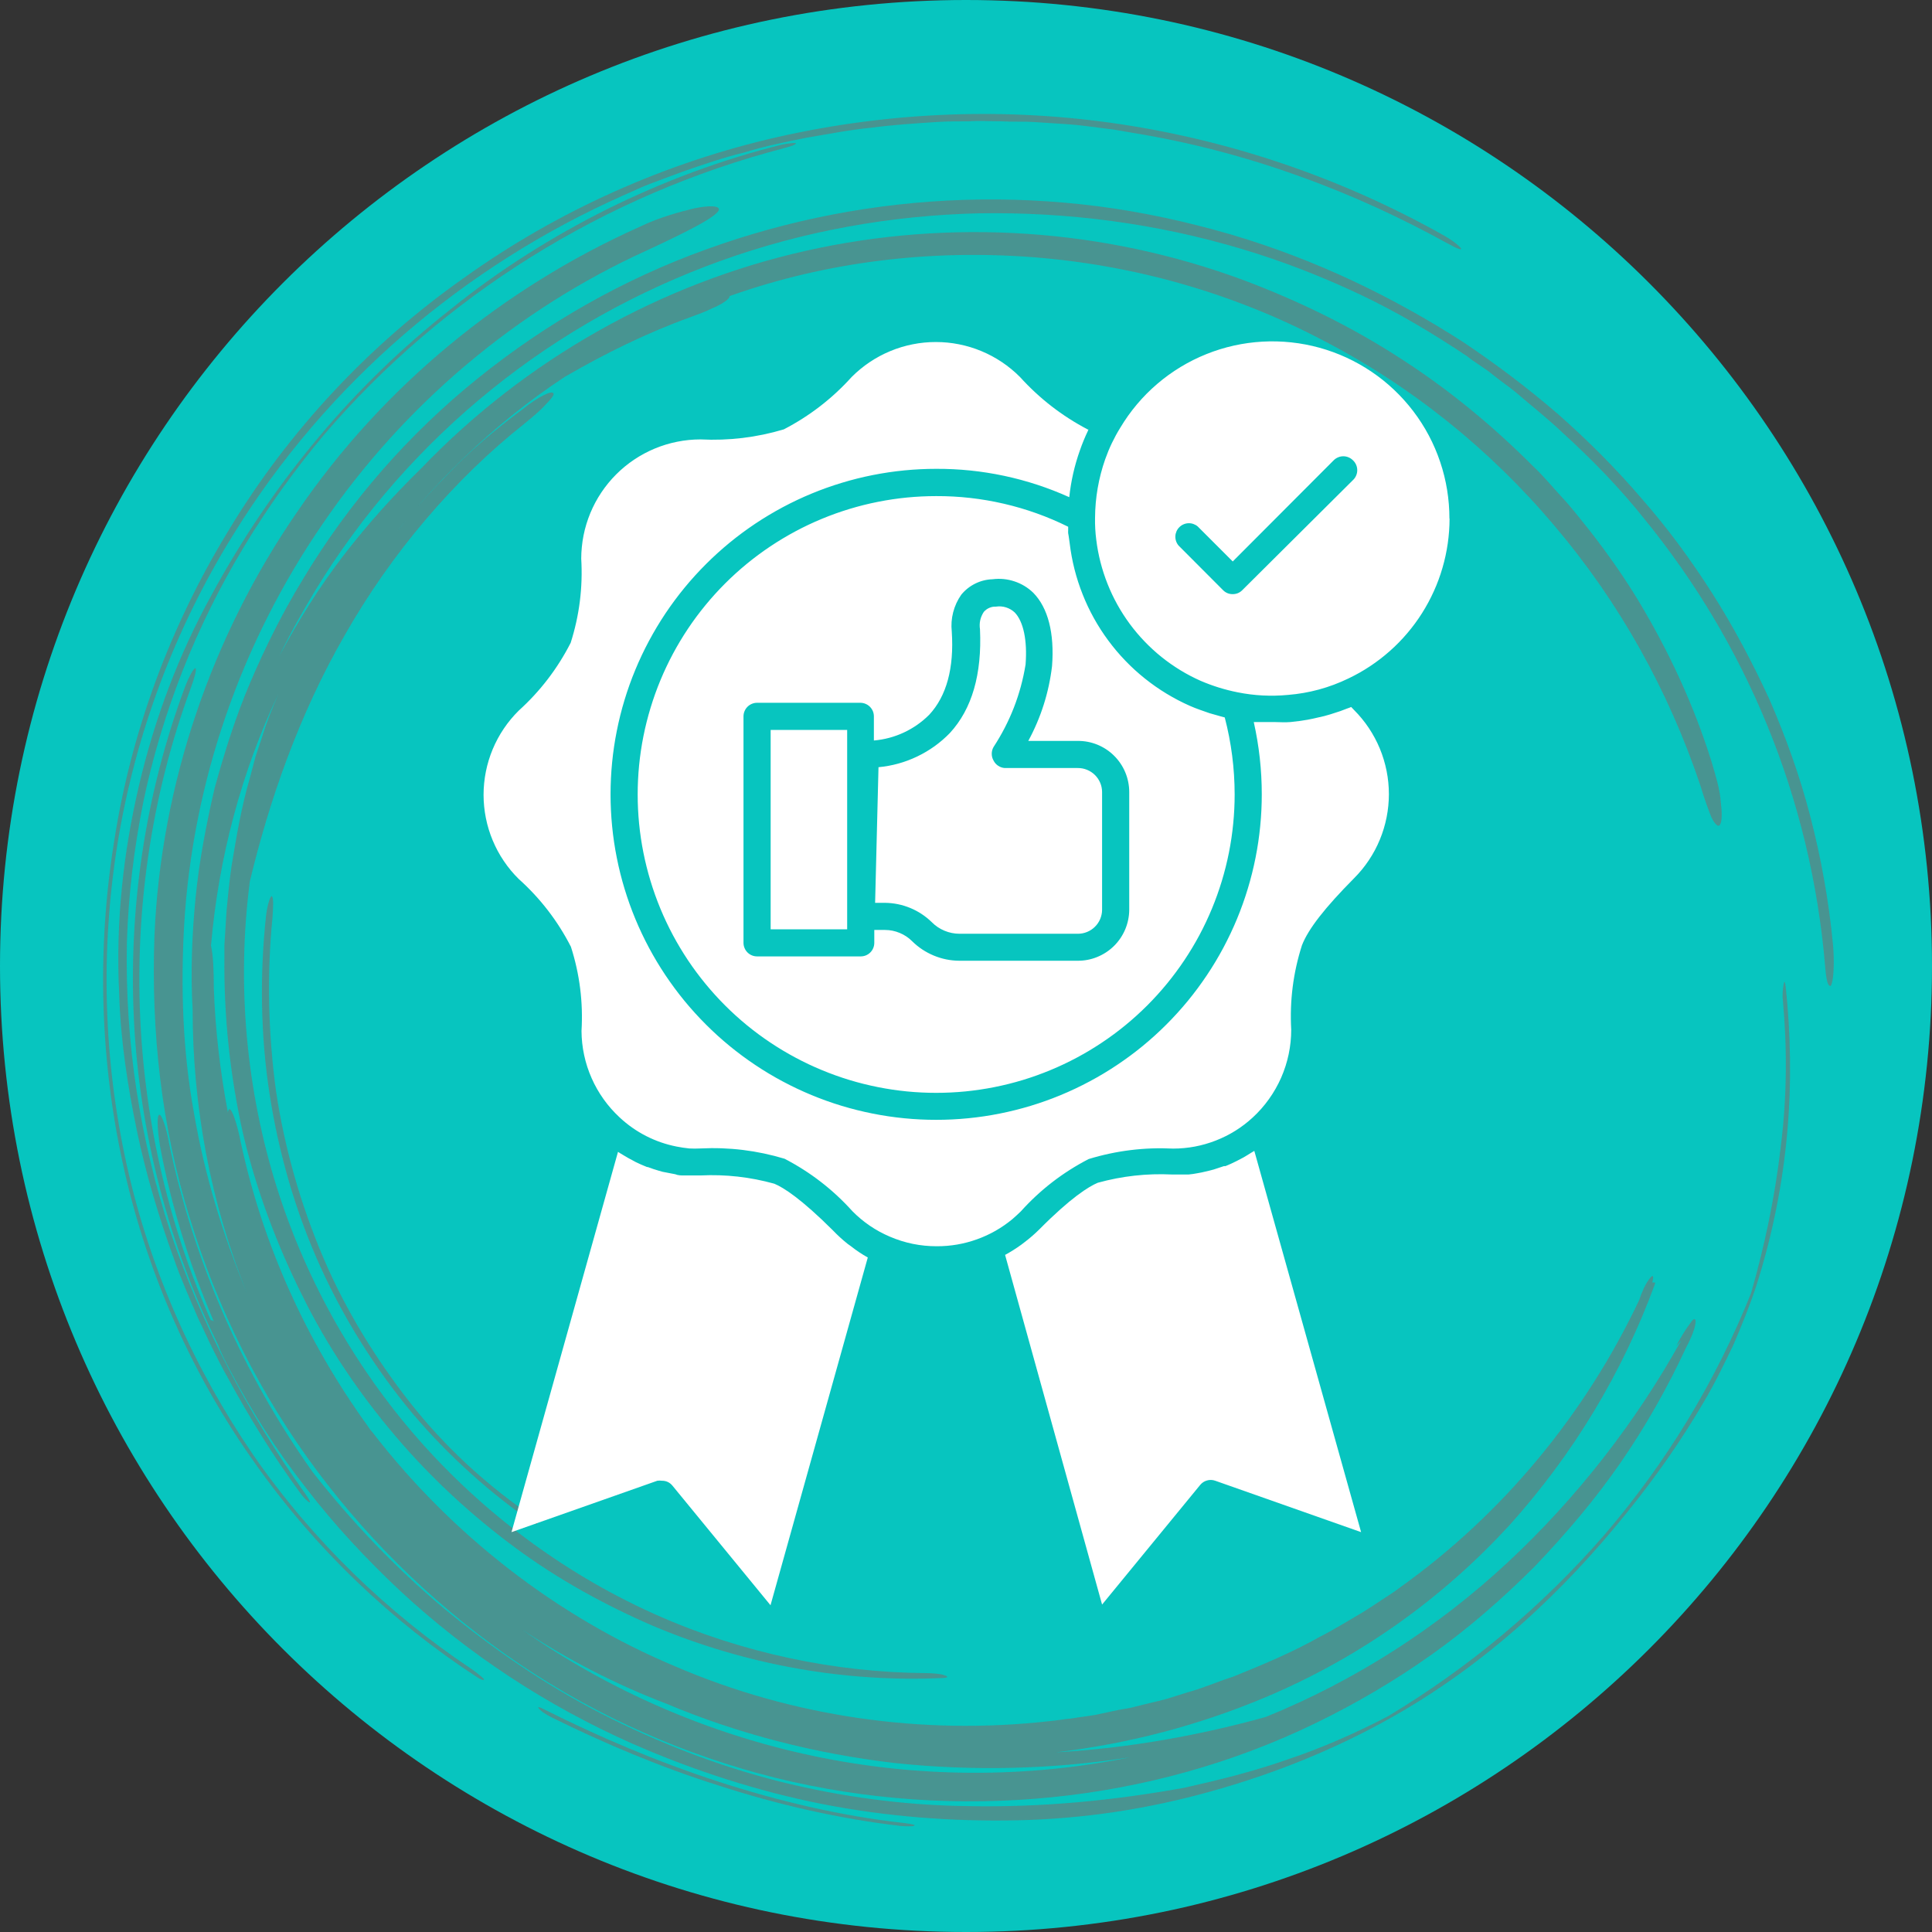 <svg xmlns="http://www.w3.org/2000/svg" xmlns:xlink="http://www.w3.org/1999/xlink" width="500" zoomAndPan="magnify" viewBox="0 0 375 375" height="500" preserveAspectRatio="xMidYMid meet" version="1.0"><rect x="0" y="0" width="375" height="375" fill="#333333" stroke="none"/><defs><filter x="0%" y="0%" width="100%" height="100%" id="42770e9dce"><feColorMatrix values="0 0 0 0 1 0 0 0 0 1 0 0 0 0 1 0 0 0 1 0" color-interpolation-filters="sRGB"/></filter><mask id="ef0e489c03"><g filter="url(#42770e9dce)"><rect x="-37.5" width="450" fill="#000000" y="-37.5" height="450" fill-opacity="0.749"/></g></mask><clipPath id="c765045fd1"><path d="M 0.922 0.602 L 337.152 0.602 L 337.152 333.551 L 0.922 333.551 Z M 0.922 0.602 " clip-rule="nonzero"/></clipPath><mask id="e9ab25d086"><g filter="url(#42770e9dce)"><rect x="-101.5" width="540" fill="#000000" y="-103.5" height="540" fill-opacity="0.8"/></g></mask><clipPath id="c7748ab1f0"><path d="M 85 310 L 159 310 L 159 333.551 L 85 333.551 Z M 85 310 " clip-rule="nonzero"/></clipPath><clipPath id="4097ade4c0"><rect x="0" width="338" y="0" height="334"/></clipPath><clipPath id="68bf6c8a15"><rect x="0" width="339" y="0" height="335"/></clipPath><clipPath id="87070ff214"><path d="M 93.832 66 L 281.332 66 L 281.332 311.684 L 93.832 311.684 Z M 93.832 66 " clip-rule="nonzero"/></clipPath></defs><path fill="#07c5bf" d="M 187.5 0 C 83.945 0 0 83.945 0 187.5 C 0 291.055 83.945 375 187.5 375 C 291.055 375 375 291.055 375 187.5 C 375 83.945 291.055 0 187.5 0 " fill-opacity="1" fill-rule="nonzero"/><g mask="url(#ef0e489c03)"><g transform="matrix(1, 0, 0, 1, 19, 21)"><g clip-path="url(#68bf6c8a15)"><g clip-path="url(#c765045fd1)"><g mask="url(#e9ab25d086)"><g><g clip-path="url(#4097ade4c0)"><path fill="#737373" d="M 311.012 131.379 C 304.84 112.973 295.242 95.805 282.766 81.109 C 270.285 66.277 254.926 53.914 237.648 44.988 C 220.371 35.922 201.176 30.43 181.43 28.918 C 161.684 27.406 141.523 29.742 122.602 36.473 C 122.602 36.609 122.602 36.746 122.328 37.02 C 121.777 37.57 120.684 38.258 119.312 38.809 C 117.941 39.492 116.43 40.043 114.922 40.594 C 106.559 43.613 98.469 47.598 90.652 52.129 C 76.664 61.332 64.598 73.145 54.727 86.465 C 56.645 83.719 58.84 81.246 60.895 78.637 C 63.09 76.164 65.285 73.691 67.613 71.359 C 72.141 66.551 77.215 62.293 82.426 58.445 C 83.934 57.211 85.441 56.25 86.539 55.699 C 87.637 55.152 88.32 55.012 88.457 55.426 C 88.457 55.836 87.91 56.523 86.812 57.625 C 85.852 58.723 84.344 59.957 82.836 61.195 C 69.125 72.043 56.918 86.465 48.008 102.125 C 38.957 117.781 33.195 134.676 29.496 150.059 C 26.891 170.109 28.809 190.574 34.703 209.391 C 40.602 228.207 50.613 245.512 63.363 259.66 C 76.117 273.805 91.75 285.066 108.477 292.484 C 125.207 299.902 143.172 303.609 160.586 303.746 C 161.957 303.746 163.602 303.883 164.289 304.16 C 165.246 304.434 164.973 304.707 163.738 304.707 C 145.5 305.531 126.168 302.375 107.656 294.543 C 98.469 290.562 89.418 285.617 81.055 279.438 C 72.688 273.258 64.734 265.977 57.742 257.734 C 50.75 249.496 44.578 240.43 39.641 230.402 C 34.703 220.516 30.727 209.941 28.121 198.816 C 25.656 187.691 24.422 176.289 24.559 164.617 L 24.559 162.418 L 24.695 160.219 L 24.969 155.824 C 25.242 152.941 25.52 150.059 25.93 147.172 C 26.891 141.402 27.848 135.637 29.496 130.004 L 30.59 125.883 L 31.961 121.762 C 32.785 119.016 33.883 116.406 34.98 113.797 C 27.984 128.633 23.461 145.113 21.953 162.555 C 22.363 164.34 22.5 167.227 22.5 170.66 C 22.773 178.898 23.734 187.004 25.242 194.969 C 25.242 194.559 25.379 194.418 25.52 194.281 C 26.066 194.281 27.027 197.168 27.711 200.602 C 31.961 220.516 40.465 239.332 52.395 255.812 C 52.668 256.227 52.941 256.637 53.219 256.91 C 68.574 276.828 89.008 292.758 111.906 302.375 C 134.805 312.262 160.035 315.832 184.582 313.086 C 186.09 312.949 187.598 312.676 189.109 312.535 C 190.617 312.262 192.125 312.125 193.633 311.852 L 198.156 310.887 L 200.488 310.477 L 202.684 309.926 L 207.207 308.828 L 211.598 307.453 C 214.613 306.633 217.355 305.395 220.371 304.434 C 226.133 302.098 231.754 299.762 237.102 296.742 C 239.844 295.367 242.449 293.719 245.055 292.211 C 246.426 291.387 247.66 290.562 248.895 289.738 C 250.129 288.914 251.5 288.09 252.734 287.129 C 272.754 272.844 288.797 253.34 299.219 231.227 C 299.629 229.855 300.453 228.07 301.137 227.246 C 301.824 226.285 302.098 226.559 301.688 227.934 C 301.961 227.934 302.371 227.793 302.234 228.207 C 295.926 245.375 286.465 261.168 273.988 275.043 C 261.371 288.777 245.602 300.449 226.68 308.418 C 213.652 313.91 199.941 317.48 185.953 319.129 C 200.488 318.305 214.34 315.695 226.68 312.262 C 243.957 305.258 260 294.957 273.578 282.32 C 287.152 269.684 298.531 254.988 307.309 239.195 L 306.348 240.293 C 307.035 238.918 307.859 237.547 308.543 236.586 C 309.23 235.625 309.641 234.938 309.914 235.074 C 310.188 235.074 310.188 235.625 309.914 236.723 C 309.641 237.684 309.09 239.059 308.27 240.566 C 304.703 248.258 300.453 255.812 295.516 262.953 C 290.578 270.098 284.957 276.691 278.926 283.008 C 272.754 289.188 266.172 294.957 259.043 300.039 C 251.91 305.121 244.23 309.652 236.277 313.5 C 204.328 329.02 166.617 332.727 131.516 324.074 C 113.965 319.68 97.098 312.262 82.012 302.098 C 66.93 291.934 53.492 279.16 42.52 264.465 C 31.551 249.77 23.188 233.012 17.84 215.434 C 12.355 197.852 10.297 179.176 10.98 160.633 C 12.215 131.242 22.09 102.398 38.68 78.363 C 55.137 54.191 78.449 34.961 105.188 23.012 C 109.164 21.09 113.004 20.129 115.746 19.441 C 118.488 18.891 120.406 18.891 120.547 19.578 C 120.684 20.816 114.375 23.973 106.695 27.543 C 81.191 39.082 59.25 57.762 43.617 80.699 C 27.848 103.633 18.387 130.691 16.742 158.574 C 16.055 170.797 16.469 183.156 18.66 195.105 C 20.719 207.055 24.285 218.867 28.945 229.992 C 21.816 212.41 18.387 193.594 18.387 174.918 C 17.977 167.773 18.25 160.633 18.938 153.492 C 19.621 146.348 20.992 139.207 22.637 132.066 C 24.559 125.059 26.75 118.055 29.633 111.324 C 32.512 104.594 35.801 98.004 39.641 91.684 C 48.828 76.301 60.484 63.117 73.785 52.402 C 87.086 41.691 102.035 33.176 118.078 27.406 C 133.984 21.637 150.852 18.344 168.129 17.793 C 176.766 17.52 185.406 17.93 194.043 19.027 C 202.684 20.129 211.457 22.051 219.961 24.523 C 236.691 29.469 251.5 36.746 264.801 45.262 C 271.383 49.656 277.555 54.328 283.449 59.41 C 289.207 64.492 294.695 69.984 299.629 75.754 C 304.703 81.52 309.23 87.703 313.344 94.156 C 317.457 100.613 321.16 107.617 324.449 114.758 C 327.605 122.039 330.348 129.594 332.402 137.559 C 334.461 145.523 335.969 153.766 336.789 162.418 C 337.066 165.441 336.93 168.875 336.516 169.973 C 336.379 170.52 336.105 170.52 335.832 169.973 C 335.559 169.422 335.418 168.324 335.281 166.812 C 332.539 133.711 319.789 103.77 300.18 79.734 C 295.379 73.691 289.895 68.062 284.137 62.844 C 281.254 60.094 278.238 57.762 275.223 55.152 C 273.715 53.914 272.066 52.816 270.559 51.578 C 269.051 50.344 267.27 49.383 265.762 48.145 C 259.18 43.75 252.32 39.633 245.055 36.195 C 237.785 32.762 230.109 29.742 222.293 27.406 C 205.426 22.324 188.148 20.129 171.008 20.402 C 153.867 20.816 137 23.836 120.957 29.605 C 104.914 35.375 89.828 43.75 76.391 54.602 C 62.953 65.453 51.297 78.637 42.109 93.746 C 39.641 97.867 37.309 101.984 35.254 106.242 C 38.957 99.375 43.07 92.785 47.73 86.742 C 52.395 80.695 57.469 75.066 62.816 69.848 C 83.109 48.695 109.301 34 137.41 27.684 C 165.523 21.363 195.277 23.285 222.566 33.449 C 233.125 37.434 243.273 42.379 252.598 48.422 C 262.059 54.465 270.695 61.605 278.512 69.434 C 280.57 71.359 282.352 73.555 284.273 75.617 C 286.191 77.676 287.836 79.875 289.621 82.07 C 293.047 86.465 296.34 91.137 299.219 95.941 C 304.977 105.559 309.777 115.859 313.207 126.844 C 314.027 129.594 314.852 132.34 314.988 134.535 C 315.262 136.734 315.262 138.383 314.852 139.07 C 314.578 139.617 313.891 139.07 313.207 137.695 C 312.656 136.32 311.836 134.125 311.012 131.379 Z M 110.262 309.652 C 100.523 305.945 91.199 301.137 82.426 295.367 C 99.289 307.18 118.625 315.559 138.781 319.816 C 158.941 324.074 180.059 324.211 200.352 320.09 C 185.406 322.426 169.91 322.836 154.551 321.191 C 139.332 319.402 124.246 315.559 110.262 309.652 Z M 110.262 309.652 " fill-opacity="1" fill-rule="nonzero"/><g clip-path="url(#c7748ab1f0)"><path fill="#737373" d="M 156.609 332.863 C 144.27 331.492 132.062 328.605 120.27 324.762 C 108.477 320.914 97.234 316.109 86.812 310.887 C 85.852 310.34 85.168 310.203 85.578 310.613 C 85.988 311.164 87.086 311.852 88.184 312.398 C 98.195 317.344 109.164 322.012 120.547 325.586 C 131.926 329.293 143.992 332.039 155.785 333.414 C 157.156 333.551 158.391 333.551 158.527 333.277 C 158.805 333.277 157.844 333 156.609 332.863 Z M 156.609 332.863 " fill-opacity="1" fill-rule="nonzero"/></g><path fill="#737373" d="M 72.277 302.785 C 56.234 292.07 41.699 278.062 30.18 261.445 C 18.797 244.824 10.16 225.598 5.633 205.27 C 1.109 184.941 0.422 163.516 3.852 142.504 C 7.281 121.488 14.961 101.023 26.203 82.895 C 44.441 53.227 71.316 30.566 101.895 16.969 C 103.816 16.145 105.734 15.184 107.656 14.496 L 113.551 12.301 C 117.527 10.926 121.504 9.551 125.48 8.59 C 129.457 7.355 133.57 6.531 137.688 5.707 C 141.801 5.02 145.914 4.195 150.164 3.785 C 154.277 3.234 158.527 2.961 162.781 2.684 C 164.836 2.547 167.031 2.547 169.086 2.547 C 171.145 2.41 173.34 2.547 175.395 2.547 C 177.453 2.684 179.645 2.547 181.703 2.684 C 183.758 2.82 185.953 2.961 188.012 3.098 C 190.066 3.234 192.262 3.508 194.316 3.785 C 195.414 3.922 196.375 4.059 197.473 4.195 L 200.625 4.746 C 211.734 6.531 222.703 9.414 232.988 13.125 C 243.41 16.832 253.145 21.363 262.332 26.445 C 263.84 27.27 264.938 27.684 264.527 27.133 C 263.977 26.445 262.469 25.348 260.688 24.387 C 241.488 13.672 220.371 6.395 198.434 3.098 C 176.492 -0.199 154.004 0.625 132.062 5.57 C 110.262 10.512 89.281 19.852 70.906 33.039 C 52.805 45.812 37.035 62.566 25.379 81.934 C 14.137 100.336 6.457 120.941 3.168 142.227 C -0.262 163.516 0.422 185.219 5.086 205.957 C 9.75 226.695 18.523 246.199 30.453 262.953 C 42.246 279.711 57.195 293.859 73.648 304.57 C 74.473 305.121 75.156 305.258 74.883 304.844 C 74.336 304.297 73.102 303.336 72.277 302.785 Z M 72.277 302.785 " fill-opacity="1" fill-rule="nonzero"/><path fill="#737373" d="M 132.75 7.078 C 121.094 9.965 109.711 14.223 98.879 19.578 C 88.184 24.934 77.898 31.391 68.574 38.945 C 59.113 46.359 50.336 54.875 42.66 64.078 C 34.844 73.418 27.984 83.582 22.09 94.434 C 15.645 106.105 10.98 118.605 7.965 131.516 C 4.949 144.426 3.441 157.887 4.125 171.758 C 4.398 180.961 5.773 189.75 7.555 198.402 C 9.336 206.918 11.805 215.16 14.684 223.125 C 16.055 227.109 17.84 231.09 19.484 234.938 C 20.445 236.859 21.266 238.781 22.227 240.703 C 23.188 242.629 24.145 244.551 25.242 246.473 C 29.355 254.027 33.883 261.445 39.23 268.723 C 39.914 269.684 40.738 270.508 41.148 270.645 C 41.285 270.508 40.875 269.82 40.191 268.859 C 28.945 253.066 20.168 236.172 14.137 218.316 C 8.238 200.461 5.223 181.508 5.633 161.867 C 5.91 152.805 7.004 143.738 8.789 134.812 C 10.57 126.16 13.176 117.508 16.469 109.129 C 23.051 92.371 32.512 76.988 43.891 63.391 C 67.066 36.336 98.332 16.832 133.16 7.766 C 134.668 7.355 135.492 7.078 135.492 6.805 C 135.355 6.668 134.121 6.805 132.75 7.078 Z M 132.75 7.078 " fill-opacity="1" fill-rule="nonzero"/><path fill="#737373" d="M 32.648 156.648 C 31.414 168.051 31.551 179.859 33.332 191.398 C 35.117 202.934 38.406 214.336 43.207 224.91 C 48.008 235.484 54.176 245.102 61.172 253.477 C 68.301 261.855 76.254 268.859 84.344 274.492 C 85.168 275.043 85.441 275.043 85.031 274.355 C 84.617 273.805 83.52 272.844 82.836 272.293 C 74.883 266.664 67.203 259.66 60.621 251.281 C 54.039 242.902 48.145 233.426 43.754 223.125 C 39.367 212.824 36.215 201.836 34.566 190.711 C 33.059 179.586 32.785 168.188 33.883 157.199 C 34.02 155.137 34.156 153.215 33.746 152.941 C 33.473 152.941 32.922 154.453 32.648 156.648 Z M 32.648 156.648 " fill-opacity="1" fill-rule="nonzero"/><path fill="#737373" d="M 168.949 329.566 C 156.609 329.43 144.27 327.781 132.199 324.762 C 120.27 321.738 108.617 317.207 97.645 311.574 C 86.676 305.945 76.527 298.941 67.066 291.109 C 57.742 283.281 49.238 274.355 41.699 264.742 C 28.121 245.648 18.66 223.949 13.863 201.148 C 13.312 197.852 12.355 195.242 11.941 195.383 C 11.395 195.383 11.531 198.266 12.078 201.562 C 14.273 213.234 17.84 224.637 22.5 235.484 C 22.227 235.211 21.953 235.211 21.953 235.348 C 4.949 197.168 3.441 152.254 17.977 112.699 C 18.797 110.5 19.211 108.852 18.938 108.715 C 18.66 108.578 17.703 110.227 16.879 112.426 C 9.199 133.027 5.91 155.277 7.004 177.113 C 8.102 198.953 13.727 220.516 23.324 240.02 C 23.871 241.527 24.695 243.176 25.656 244.961 C 29.906 253.066 34.844 260.758 40.465 267.898 C 45.949 275.043 52.121 281.633 58.703 287.816 C 71.867 300.039 87.086 310.066 103.816 317.48 C 115.746 322.699 128.086 326.684 140.566 329.156 C 153.18 331.629 165.797 332.59 178.551 332.316 C 191.301 332.039 203.918 330.117 216.121 326.684 C 228.461 323.25 240.391 318.441 251.5 312.125 C 269.188 302.098 284.273 288.227 297.023 272.293 C 302.371 265.703 307.445 258.422 311.695 251.145 C 313.891 247.434 315.672 243.727 317.457 240.02 C 319.102 236.172 320.609 232.465 321.844 228.758 C 328.426 208.152 329.523 188.652 327.605 170.52 C 327.465 169.422 327.328 169.285 327.191 170.109 C 327.055 170.797 326.918 172.309 327.055 173.133 C 327.879 182.195 327.879 191.809 326.645 201.562 C 325.547 211.176 323.488 220.926 320.883 229.992 C 314.027 247.16 304.293 263.094 292.363 276.965 C 280.297 290.836 266.172 302.648 250.402 312.125 C 244.094 315.422 237.512 318.305 230.93 320.504 C 224.348 322.836 217.629 324.484 210.91 325.996 C 197.199 328.469 183.348 329.844 168.949 329.566 Z M 168.949 329.566 " fill-opacity="1" fill-rule="nonzero"/></g></g></g></g></g></g></g><g clip-path="url(#87070ff214)"><path fill="#ffffff" d="M 195.008 149.074 L 209.176 149.074 C 209.484 149.07 209.789 149.098 210.094 149.152 C 210.398 149.211 210.691 149.297 210.98 149.414 C 211.266 149.527 211.539 149.668 211.797 149.84 C 212.055 150.008 212.293 150.199 212.516 150.418 C 212.734 150.633 212.934 150.871 213.105 151.125 C 213.277 151.383 213.426 151.652 213.547 151.934 C 213.668 152.219 213.758 152.512 213.82 152.816 C 213.883 153.117 213.914 153.426 213.914 153.734 L 213.914 176.582 C 213.914 176.891 213.883 177.191 213.82 177.492 C 213.758 177.793 213.668 178.086 213.551 178.367 C 213.434 178.652 213.289 178.918 213.117 179.172 C 212.945 179.426 212.75 179.664 212.531 179.879 C 212.316 180.094 212.078 180.289 211.824 180.457 C 211.57 180.629 211.301 180.77 211.016 180.887 C 210.73 181.004 210.441 181.094 210.141 181.152 C 209.84 181.211 209.535 181.242 209.227 181.242 L 186.238 181.242 C 185.223 181.238 184.25 181.043 183.312 180.648 C 182.375 180.258 181.551 179.699 180.84 178.977 C 179.625 177.797 178.238 176.883 176.672 176.234 C 175.105 175.59 173.477 175.258 171.781 175.238 L 169.859 175.238 L 170.516 148.914 C 173.145 148.668 175.652 147.973 178.035 146.832 C 180.414 145.691 182.527 144.176 184.367 142.281 C 188.688 137.594 190.609 130.832 190.215 122.145 C 190.031 120.926 190.277 119.805 190.953 118.773 C 191.246 118.43 191.602 118.168 192.02 117.988 C 192.434 117.805 192.867 117.727 193.32 117.746 C 193.984 117.645 194.633 117.695 195.27 117.895 C 195.906 118.094 196.469 118.422 196.957 118.879 C 198.641 120.617 199.43 124.301 199.062 128.988 C 198.121 134.762 196.047 140.094 192.848 144.992 C 192.613 145.398 192.496 145.84 192.496 146.309 C 192.496 146.781 192.613 147.219 192.848 147.625 C 193.055 148.039 193.352 148.375 193.738 148.633 C 194.121 148.891 194.547 149.039 195.008 149.074 Z M 165.172 241.895 L 164.512 241.422 C 163.496 240.609 162.539 239.73 161.641 238.789 C 155.508 232.68 152.082 230.496 150.293 229.758 C 145.602 228.453 140.828 227.918 135.965 228.152 C 135.125 228.152 134.309 228.152 133.492 228.152 L 132.754 228.152 C 132.172 228.152 131.621 228.152 131.066 227.918 L 130.227 227.758 L 128.594 227.441 L 127.855 227.23 C 127.145 227.02 126.406 226.785 125.723 226.52 L 125.59 226.52 C 124.828 226.23 124.09 225.891 123.379 225.547 L 122.746 225.203 C 122.246 224.941 121.746 224.68 121.246 224.363 L 120.535 223.941 L 119.953 223.574 L 99.281 297.387 L 127.59 287.41 C 127.891 287.371 128.188 287.371 128.488 287.41 C 129.312 287.41 129.988 287.727 130.516 288.359 L 149.555 311.578 L 168.438 244.078 C 167.289 243.441 166.199 242.711 165.172 241.895 Z M 242.883 223.73 L 242.121 224.203 C 241.668 224.492 241.203 224.758 240.723 224.996 L 240.012 225.363 C 239.301 225.73 238.59 226.047 237.879 226.336 L 237.59 226.336 L 235.59 226.996 L 234.797 227.207 L 233.219 227.574 L 232.375 227.73 C 231.832 227.836 231.277 227.918 230.715 227.969 C 230.453 227.969 230.191 227.969 229.926 227.969 C 229.137 227.969 228.32 227.969 227.477 227.969 C 222.59 227.734 217.789 228.27 213.074 229.574 C 211.309 230.312 207.805 232.496 201.75 238.605 C 200.855 239.492 199.91 240.32 198.906 241.078 L 198.219 241.605 C 197.215 242.328 196.172 242.988 195.086 243.578 L 213.914 311.445 L 232.953 288.227 C 233.309 287.797 233.75 287.504 234.289 287.355 C 234.824 287.207 235.355 287.223 235.879 287.41 L 264.188 297.387 L 243.461 223.387 Z M 149.582 180.375 L 164.434 180.375 L 164.434 141.676 L 149.582 141.676 Z M 262.266 137.227 C 262 137.359 261.688 137.438 261.422 137.543 L 260.184 138.016 L 258.234 138.648 L 257.023 138.992 L 254.84 139.492 L 253.785 139.703 C 252.707 139.887 251.602 140.043 250.492 140.148 C 249.387 140.254 248.359 140.148 247.309 140.148 L 246.203 140.148 C 245.387 140.148 244.57 140.148 243.754 140.148 L 243.355 140.148 C 244.391 144.77 244.91 149.445 244.91 154.18 C 244.91 156.25 244.809 158.312 244.605 160.371 C 244.402 162.434 244.102 164.477 243.695 166.508 C 243.293 168.535 242.789 170.539 242.188 172.52 C 241.59 174.5 240.891 176.445 240.102 178.359 C 239.309 180.27 238.422 182.137 237.449 183.965 C 236.473 185.789 235.41 187.562 234.258 189.281 C 233.109 191 231.879 192.66 230.566 194.262 C 229.25 195.859 227.863 197.391 226.398 198.855 C 224.938 200.316 223.402 201.707 221.805 203.02 C 220.203 204.332 218.543 205.562 216.82 206.711 C 215.102 207.863 213.328 208.926 211.5 209.898 C 209.676 210.875 207.809 211.758 205.895 212.551 C 203.984 213.344 202.035 214.039 200.055 214.641 C 198.074 215.238 196.07 215.742 194.039 216.145 C 192.008 216.551 189.965 216.852 187.902 217.055 C 185.844 217.258 183.777 217.359 181.707 217.359 C 179.637 217.359 177.574 217.258 175.516 217.055 C 173.453 216.852 171.41 216.551 169.379 216.145 C 167.348 215.742 165.344 215.238 163.363 214.641 C 161.383 214.039 159.434 213.344 157.523 212.551 C 155.609 211.758 153.742 210.875 151.914 209.898 C 150.09 208.926 148.316 207.863 146.594 206.711 C 144.875 205.562 143.215 204.332 141.613 203.02 C 140.012 201.707 138.48 200.316 137.02 198.855 C 135.555 197.391 134.164 195.859 132.852 194.262 C 131.539 192.66 130.309 191 129.156 189.281 C 128.008 187.562 126.945 185.789 125.969 183.965 C 124.992 182.137 124.109 180.27 123.316 178.359 C 122.523 176.445 121.828 174.5 121.227 172.52 C 120.625 170.539 120.125 168.535 119.723 166.508 C 119.316 164.477 119.012 162.434 118.812 160.371 C 118.609 158.312 118.508 156.25 118.508 154.18 C 118.508 152.109 118.609 150.047 118.812 147.988 C 119.012 145.93 119.316 143.883 119.723 141.855 C 120.125 139.824 120.625 137.82 121.227 135.84 C 121.828 133.859 122.523 131.914 123.316 130.004 C 124.109 128.09 124.992 126.223 125.969 124.398 C 126.945 122.574 128.008 120.801 129.156 119.078 C 130.309 117.359 131.539 115.699 132.852 114.098 C 134.164 112.5 135.555 110.969 137.02 109.504 C 138.48 108.043 140.012 106.656 141.613 105.34 C 143.215 104.027 144.875 102.797 146.594 101.648 C 148.316 100.5 150.09 99.438 151.914 98.461 C 153.742 97.484 155.609 96.602 157.523 95.809 C 159.434 95.02 161.383 94.32 163.363 93.723 C 165.344 93.121 167.348 92.617 169.379 92.215 C 171.41 91.812 173.453 91.508 175.512 91.305 C 177.574 91.102 179.637 91 181.707 91 C 186.16 90.98 190.566 91.438 194.922 92.363 C 199.277 93.293 203.484 94.672 207.543 96.504 C 207.871 93.402 208.555 90.383 209.598 87.445 C 210.051 86.137 210.578 84.855 211.176 83.602 C 211.176 83.602 211.176 83.445 211.309 83.367 L 211.148 83.367 C 206.156 80.754 201.766 77.355 197.984 73.18 C 197.449 72.641 196.891 72.133 196.305 71.652 C 195.723 71.168 195.113 70.715 194.484 70.293 C 193.855 69.871 193.207 69.484 192.543 69.125 C 191.875 68.766 191.191 68.441 190.492 68.152 C 189.793 67.859 189.078 67.605 188.355 67.383 C 187.629 67.164 186.898 66.98 186.156 66.832 C 185.41 66.684 184.664 66.57 183.91 66.496 C 183.156 66.422 182.398 66.387 181.645 66.387 C 180.887 66.387 180.129 66.422 179.375 66.496 C 178.621 66.57 177.875 66.684 177.133 66.832 C 176.387 66.98 175.656 67.164 174.93 67.383 C 174.207 67.605 173.492 67.859 172.793 68.152 C 172.094 68.441 171.41 68.766 170.742 69.125 C 170.078 69.484 169.43 69.871 168.801 70.293 C 168.172 70.715 167.562 71.168 166.98 71.652 C 166.395 72.133 165.836 72.641 165.301 73.18 C 161.527 77.359 157.137 80.746 152.137 83.34 C 146.855 84.914 141.469 85.566 135.965 85.289 C 135.207 85.289 134.453 85.328 133.699 85.402 C 132.945 85.477 132.195 85.59 131.453 85.738 C 130.707 85.887 129.973 86.07 129.25 86.289 C 128.523 86.512 127.812 86.766 127.113 87.055 C 126.41 87.348 125.727 87.672 125.059 88.027 C 124.391 88.387 123.742 88.773 123.113 89.195 C 122.48 89.617 121.875 90.066 121.289 90.547 C 120.703 91.027 120.141 91.539 119.605 92.074 C 119.07 92.609 118.562 93.168 118.082 93.754 C 117.602 94.34 117.148 94.949 116.727 95.578 C 116.305 96.207 115.918 96.855 115.559 97.523 C 115.203 98.191 114.879 98.875 114.586 99.578 C 114.297 100.277 114.043 100.988 113.82 101.715 C 113.602 102.438 113.414 103.172 113.266 103.914 C 113.117 104.656 113.008 105.406 112.934 106.16 C 112.855 106.914 112.82 107.672 112.816 108.426 C 113.145 114.004 112.461 119.453 110.766 124.773 C 108.207 129.781 104.848 134.168 100.68 137.938 C 100.141 138.473 99.629 139.027 99.145 139.613 C 98.66 140.195 98.207 140.801 97.785 141.43 C 97.359 142.059 96.969 142.707 96.609 143.375 C 96.25 144.039 95.926 144.723 95.633 145.422 C 95.34 146.121 95.086 146.832 94.863 147.559 C 94.641 148.281 94.457 149.016 94.309 149.758 C 94.16 150.504 94.047 151.25 93.973 152.004 C 93.898 152.758 93.859 153.516 93.859 154.273 C 93.859 155.031 93.898 155.785 93.973 156.539 C 94.047 157.293 94.16 158.043 94.309 158.785 C 94.457 159.527 94.641 160.262 94.863 160.988 C 95.086 161.711 95.34 162.422 95.633 163.121 C 95.926 163.82 96.25 164.504 96.609 165.172 C 96.969 165.84 97.359 166.484 97.785 167.113 C 98.207 167.742 98.66 168.348 99.145 168.934 C 99.629 169.516 100.141 170.074 100.68 170.605 C 104.871 174.367 108.25 178.754 110.816 183.77 C 112.52 189.09 113.203 194.539 112.871 200.117 C 112.883 201.695 113.051 203.258 113.383 204.801 C 113.715 206.348 114.199 207.84 114.84 209.285 C 115.477 210.73 116.258 212.094 117.176 213.379 C 118.094 214.664 119.137 215.84 120.297 216.914 C 121.836 218.348 123.543 219.547 125.418 220.504 C 127.293 221.461 129.266 222.141 131.332 222.547 C 132.148 222.703 132.965 222.836 133.781 222.914 C 134.5 222.953 135.219 222.953 135.941 222.914 C 141.508 222.637 146.957 223.305 152.293 224.914 C 157.297 227.516 161.688 230.91 165.461 235.102 C 167.551 237.219 169.965 238.859 172.703 240.027 C 175.621 241.281 178.664 241.902 181.84 241.895 C 184.516 241.902 187.117 241.453 189.637 240.547 C 192.156 239.645 194.445 238.336 196.508 236.629 C 197.062 236.156 197.59 235.656 198.141 235.129 C 201.91 230.941 206.301 227.555 211.309 224.969 C 216.66 223.336 222.129 222.66 227.715 222.941 C 230.574 222.938 233.336 222.414 235.996 221.375 C 238.66 220.336 241.043 218.848 243.145 216.914 C 244.324 215.828 245.379 214.633 246.312 213.324 C 247.242 212.02 248.031 210.633 248.676 209.168 C 249.316 207.699 249.805 206.18 250.133 204.613 C 250.461 203.043 250.625 201.457 250.625 199.855 C 250.312 194.27 251.004 188.809 252.707 183.48 C 253.945 180.293 257.184 176.16 262.816 170.477 C 263.352 169.941 263.859 169.379 264.34 168.797 C 264.82 168.211 265.27 167.602 265.691 166.973 C 266.109 166.344 266.5 165.695 266.855 165.031 C 267.211 164.363 267.535 163.68 267.824 162.98 C 268.113 162.281 268.367 161.57 268.586 160.844 C 268.805 160.121 268.988 159.391 269.137 158.648 C 269.285 157.906 269.395 157.156 269.469 156.406 C 269.543 155.652 269.582 154.898 269.582 154.141 C 269.582 153.383 269.543 152.629 269.469 151.875 C 269.395 151.125 269.285 150.375 269.137 149.633 C 268.988 148.895 268.805 148.16 268.586 147.438 C 268.367 146.711 268.113 146 267.824 145.301 C 267.535 144.602 267.211 143.918 266.855 143.254 C 266.5 142.586 266.109 141.938 265.691 141.309 C 265.27 140.68 264.82 140.07 264.34 139.488 C 263.859 138.902 263.352 138.34 262.816 137.805 Z M 281.359 100.66 C 281.355 102.277 281.238 103.887 281.008 105.488 C 280.777 107.086 280.438 108.664 279.984 110.215 C 279.535 111.77 278.977 113.281 278.309 114.754 C 277.645 116.23 276.879 117.648 276.016 119.016 C 275.152 120.383 274.195 121.68 273.148 122.91 C 272.102 124.145 270.973 125.297 269.762 126.367 C 268.551 127.441 267.273 128.422 265.926 129.316 C 264.578 130.211 263.172 131.004 261.711 131.699 C 258.004 133.488 254.098 134.551 249.992 134.883 C 246.723 135.195 243.473 135.027 240.25 134.383 C 237.766 133.891 235.359 133.145 233.035 132.145 C 231.676 131.543 230.363 130.852 229.094 130.078 C 227.824 129.301 226.609 128.449 225.449 127.52 C 224.289 126.586 223.195 125.586 222.168 124.512 C 221.137 123.441 220.18 122.309 219.297 121.113 C 218.414 119.918 217.609 118.668 216.887 117.371 C 216.164 116.07 215.527 114.73 214.98 113.348 C 214.43 111.969 213.973 110.555 213.602 109.117 C 213.234 107.676 212.961 106.219 212.781 104.742 C 212.602 103.344 212.52 101.941 212.547 100.531 C 212.574 96.621 213.23 92.82 214.52 89.133 C 215.277 86.992 216.25 84.953 217.445 83.023 C 218.402 81.418 219.484 79.902 220.688 78.473 C 221.891 77.043 223.203 75.723 224.625 74.508 C 226.047 73.293 227.555 72.199 229.156 71.23 C 230.754 70.262 232.422 69.43 234.156 68.734 C 235.891 68.035 237.672 67.484 239.496 67.078 C 241.32 66.672 243.168 66.418 245.035 66.312 C 246.898 66.207 248.762 66.254 250.621 66.453 C 252.48 66.652 254.312 67 256.113 67.496 C 257.914 67.996 259.664 68.637 261.363 69.418 C 263.062 70.203 264.684 71.117 266.23 72.164 C 267.781 73.211 269.234 74.379 270.59 75.664 C 271.949 76.949 273.191 78.336 274.324 79.824 C 275.457 81.312 276.461 82.879 277.336 84.531 C 278.211 86.184 278.945 87.895 279.539 89.668 C 280.137 91.438 280.586 93.246 280.883 95.09 C 281.184 96.938 281.332 98.793 281.332 100.66 Z M 262.609 89.344 C 262.359 89.094 262.074 88.902 261.75 88.766 C 261.426 88.629 261.09 88.562 260.738 88.562 C 260.387 88.562 260.051 88.629 259.727 88.766 C 259.402 88.902 259.113 89.094 258.867 89.344 L 239.273 108.98 L 232.48 102.188 C 232.23 101.973 231.945 101.812 231.633 101.703 C 231.32 101.594 230.996 101.543 230.668 101.559 C 230.336 101.57 230.016 101.645 229.715 101.777 C 229.41 101.91 229.141 102.094 228.906 102.328 C 228.672 102.562 228.488 102.832 228.355 103.133 C 228.223 103.438 228.148 103.754 228.137 104.086 C 228.125 104.418 228.172 104.738 228.281 105.055 C 228.391 105.367 228.551 105.648 228.77 105.902 L 237.406 114.562 C 237.922 115.074 238.547 115.328 239.273 115.324 C 239.992 115.32 240.609 115.066 241.117 114.562 L 262.609 93.184 C 262.875 92.938 263.078 92.645 263.223 92.312 C 263.367 91.977 263.441 91.629 263.441 91.266 C 263.441 90.898 263.367 90.551 263.223 90.215 C 263.078 89.883 262.875 89.59 262.609 89.344 Z M 207.621 105.426 C 207.824 107.129 208.137 108.812 208.555 110.473 C 208.977 112.137 209.504 113.766 210.137 115.359 C 210.766 116.953 211.5 118.5 212.332 120 C 213.164 121.5 214.094 122.938 215.113 124.316 C 216.133 125.695 217.234 127.004 218.426 128.238 C 219.613 129.477 220.879 130.629 222.219 131.699 C 223.559 132.773 224.961 133.754 226.426 134.641 C 227.895 135.531 229.41 136.324 230.98 137.016 C 232.219 137.57 233.613 138.016 234.797 138.438 L 236.012 138.781 C 236.59 138.938 237.141 139.121 237.723 139.254 C 239 144.156 239.641 149.141 239.645 154.207 C 239.645 156.102 239.551 157.996 239.363 159.883 C 239.18 161.77 238.902 163.645 238.531 165.504 C 238.16 167.367 237.699 169.203 237.148 171.02 C 236.598 172.832 235.961 174.617 235.234 176.371 C 234.508 178.121 233.699 179.836 232.805 181.508 C 231.91 183.18 230.934 184.805 229.879 186.383 C 228.824 187.961 227.695 189.48 226.492 190.949 C 225.289 192.414 224.016 193.816 222.676 195.16 C 221.332 196.5 219.93 197.773 218.461 198.977 C 216.996 200.18 215.473 201.309 213.895 202.359 C 212.316 203.414 210.691 204.391 209.02 205.281 C 207.348 206.176 205.633 206.988 203.879 207.711 C 202.125 208.438 200.344 209.078 198.527 209.629 C 196.711 210.18 194.871 210.637 193.012 211.008 C 191.148 211.379 189.277 211.656 187.387 211.844 C 185.5 212.027 183.605 212.121 181.707 212.121 C 179.812 212.121 177.918 212.027 176.031 211.844 C 174.141 211.656 172.266 211.379 170.406 211.008 C 168.547 210.637 166.707 210.18 164.891 209.629 C 163.074 209.078 161.289 208.438 159.539 207.711 C 157.785 206.988 156.07 206.176 154.398 205.281 C 152.727 204.391 151.098 203.414 149.52 202.359 C 147.945 201.309 146.422 200.18 144.953 198.977 C 143.488 197.773 142.082 196.5 140.742 195.16 C 139.398 193.816 138.129 192.414 136.926 190.949 C 135.719 189.48 134.59 187.961 133.535 186.383 C 132.484 184.805 131.508 183.18 130.613 181.508 C 129.719 179.836 128.91 178.121 128.184 176.371 C 127.457 174.617 126.82 172.832 126.27 171.02 C 125.719 169.203 125.258 167.367 124.887 165.504 C 124.516 163.645 124.238 161.77 124.051 159.883 C 123.867 157.996 123.773 156.102 123.773 154.207 C 123.773 152.309 123.867 150.418 124.051 148.531 C 124.238 146.641 124.516 144.77 124.887 142.906 C 125.258 141.047 125.719 139.211 126.27 137.395 C 126.82 135.578 127.457 133.797 128.184 132.043 C 128.91 130.293 129.719 128.578 130.613 126.906 C 131.508 125.234 132.484 123.609 133.535 122.031 C 134.59 120.453 135.719 118.934 136.926 117.465 C 138.129 116 139.398 114.598 140.742 113.254 C 142.082 111.914 143.488 110.641 144.953 109.438 C 146.422 108.234 147.945 107.105 149.52 106.051 C 151.098 105 152.727 104.023 154.398 103.129 C 156.07 102.234 157.785 101.426 159.539 100.699 C 161.289 99.973 163.074 99.336 164.891 98.785 C 166.707 98.234 168.547 97.773 170.406 97.406 C 172.266 97.035 174.141 96.758 176.031 96.57 C 177.918 96.387 179.812 96.293 181.707 96.293 C 186.152 96.277 190.539 96.773 194.867 97.777 C 199.195 98.781 203.352 100.27 207.332 102.242 C 207.332 102.453 207.332 102.688 207.332 102.898 C 207.316 103.102 207.316 103.305 207.332 103.504 C 207.465 104.137 207.516 104.793 207.621 105.426 Z M 209.176 143.809 L 199.59 143.809 C 202.051 139.266 203.586 134.43 204.199 129.305 C 204.699 122.879 203.406 117.957 200.562 115.062 C 199.516 114.047 198.297 113.309 196.914 112.848 C 195.527 112.387 194.113 112.246 192.664 112.43 C 191.48 112.469 190.359 112.75 189.297 113.273 C 188.238 113.797 187.332 114.516 186.582 115.43 C 185.852 116.473 185.328 117.609 185.008 118.844 C 184.691 120.074 184.602 121.324 184.738 122.59 C 185.211 129.699 183.711 135.121 180.367 138.727 C 178.926 140.168 177.281 141.32 175.438 142.18 C 173.59 143.039 171.652 143.555 169.621 143.73 L 169.621 139.043 C 169.621 138.695 169.555 138.359 169.422 138.035 C 169.285 137.715 169.098 137.43 168.852 137.184 C 168.602 136.934 168.316 136.746 167.996 136.613 C 167.672 136.477 167.336 136.41 166.988 136.41 L 146.949 136.41 C 146.598 136.41 146.262 136.477 145.941 136.613 C 145.617 136.746 145.332 136.934 145.086 137.184 C 144.84 137.43 144.648 137.715 144.516 138.035 C 144.379 138.359 144.312 138.695 144.312 139.043 L 144.312 183.008 C 144.312 183.355 144.379 183.691 144.516 184.012 C 144.648 184.336 144.84 184.621 145.086 184.867 C 145.332 185.113 145.617 185.305 145.941 185.438 C 146.262 185.57 146.598 185.637 146.949 185.637 L 167.066 185.637 C 167.414 185.637 167.75 185.57 168.074 185.438 C 168.398 185.305 168.684 185.113 168.93 184.867 C 169.176 184.621 169.367 184.336 169.5 184.012 C 169.633 183.691 169.699 183.355 169.699 183.008 L 169.699 180.504 L 171.781 180.504 C 172.77 180.508 173.719 180.699 174.629 181.078 C 175.543 181.457 176.348 181.992 177.047 182.691 C 178.27 183.895 179.672 184.824 181.258 185.48 C 182.844 186.137 184.496 186.469 186.211 186.48 L 209.176 186.48 C 209.828 186.484 210.477 186.426 211.117 186.301 C 211.762 186.176 212.383 185.992 212.988 185.742 C 213.594 185.496 214.168 185.191 214.715 184.832 C 215.262 184.473 215.766 184.062 216.23 183.605 C 216.695 183.145 217.109 182.645 217.477 182.102 C 217.84 181.562 218.152 180.988 218.406 180.387 C 218.656 179.785 218.852 179.164 218.98 178.523 C 219.113 177.883 219.18 177.234 219.184 176.582 L 219.184 153.734 C 219.184 153.078 219.117 152.43 218.988 151.785 C 218.859 151.145 218.672 150.52 218.418 149.918 C 218.168 149.312 217.859 148.738 217.492 148.195 C 217.129 147.652 216.711 147.148 216.246 146.688 C 215.781 146.227 215.277 145.812 214.73 145.453 C 214.184 145.094 213.605 144.789 213 144.539 C 212.391 144.293 211.766 144.109 211.125 143.984 C 210.48 143.863 209.832 143.805 209.176 143.809 Z M 209.176 143.809 " fill-opacity="1" fill-rule="nonzero"/></g></svg>